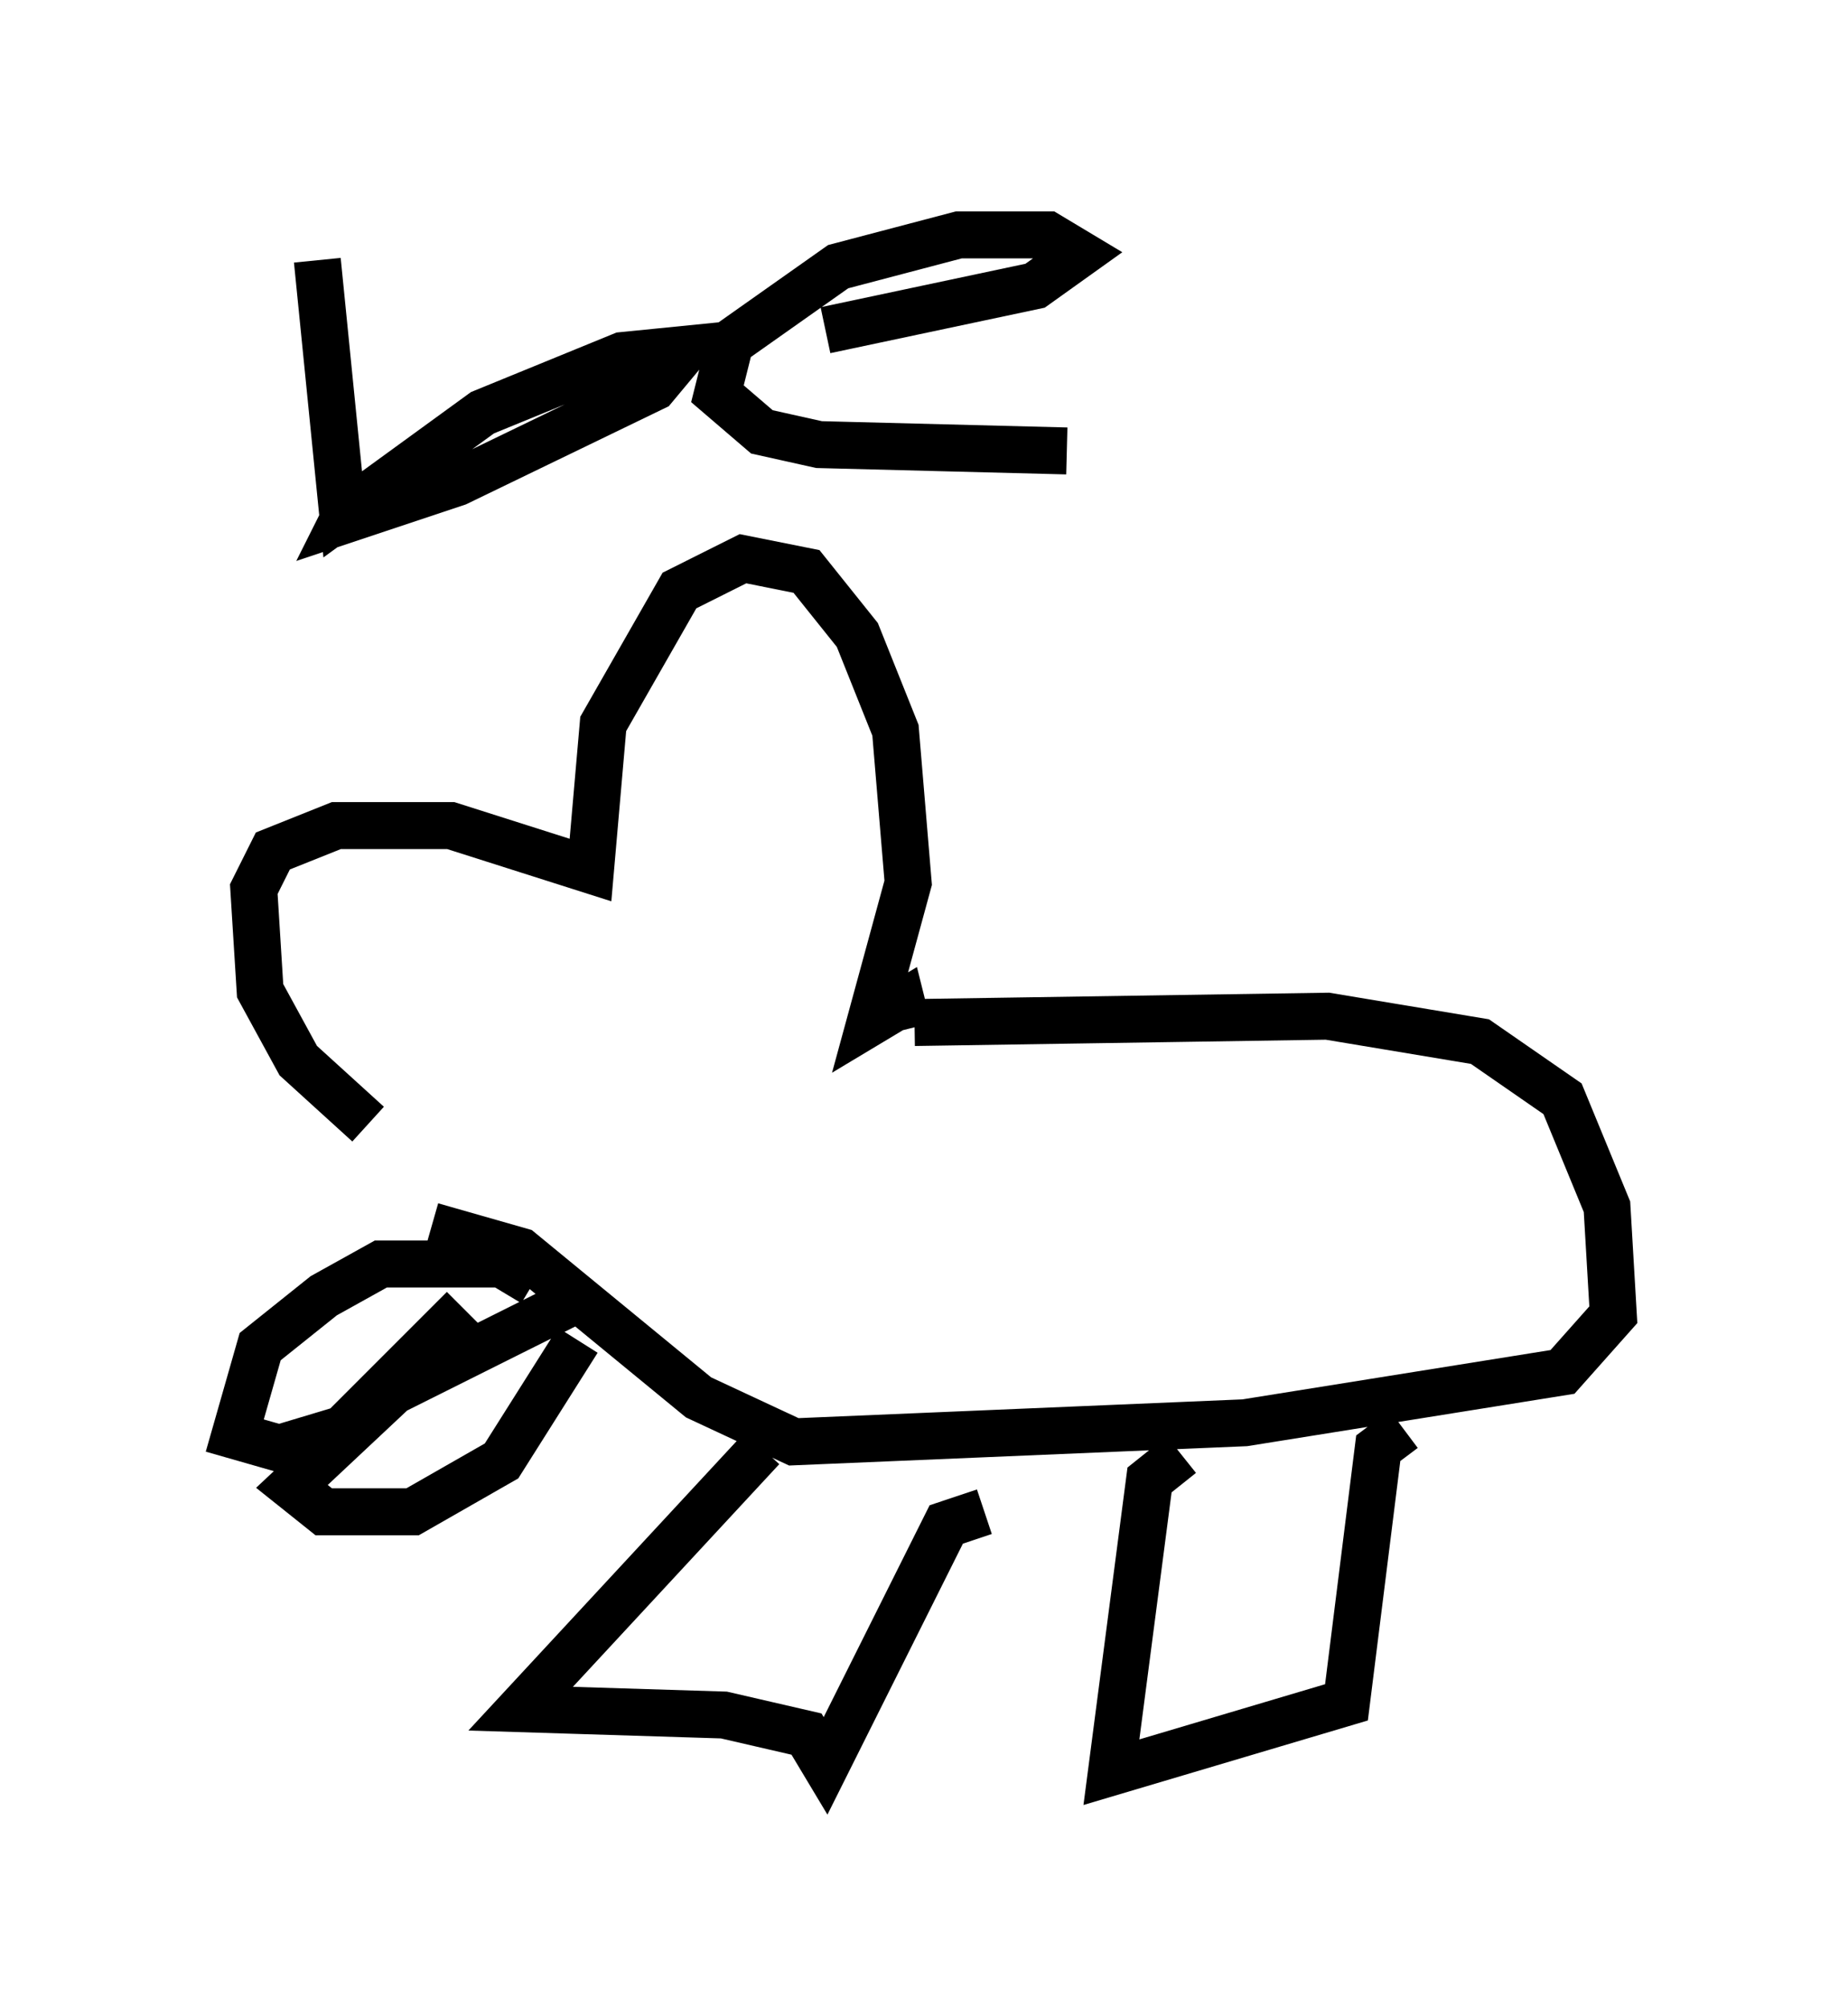 <?xml version="1.0" encoding="utf-8" ?>
<svg baseProfile="full" height="42.747" version="1.1" width="39.364" xmlns="http://www.w3.org/2000/svg" xmlns:ev="http://www.w3.org/2001/xml-events" xmlns:xlink="http://www.w3.org/1999/xlink"><defs /><rect fill="white" height="42.747" width="39.364" x="0" y="0" /><path d="M10.277, 25.162 m-2.436, -1.218 l-1.488, -1.353 -0.812, -1.488 l-0.135, -2.165 0.406, -0.812 l1.353, -0.541 2.436, 0.0 l2.977, 0.947 0.271, -3.112 l1.624, -2.842 1.353, -0.677 l1.353, 0.271 1.083, 1.353 l0.812, 2.03 0.271, 3.248 l-0.812, 2.977 0.677, -0.406 l0.135, 0.541 m0.135, -0.135 l8.796, -0.135 3.248, 0.541 l1.759, 1.218 0.947, 2.3 l0.135, 2.3 -1.083, 1.218 l-6.766, 1.083 -9.607, 0.406 l-2.03, -0.947 -3.789, -3.112 l-1.894, -0.541 m7.036, 4.736 l-5.142, 5.548 4.33, 0.135 l1.759, 0.406 0.406, 0.677 l2.571, -5.142 0.812, -0.271 m4.195, -1.218 l-0.677, 0.541 -0.812, 6.225 l5.007, -1.488 0.677, -5.413 l0.541, -0.406 m-18.538, -3.112 l-0.677, -0.406 -2.571, 0.0 l-1.218, 0.677 -1.353, 1.083 l-0.541, 1.894 0.947, 0.271 l1.353, -0.406 2.571, -2.571 m2.3, -0.135 l-3.789, 1.894 -2.165, 2.03 l0.677, 0.541 1.894, 0.0 l1.894, -1.083 1.624, -2.571 m-5.548, -23.004 l0.541, 5.413 2.977, -2.165 l2.977, -1.218 1.353, -0.135 l-0.677, 0.812 -4.195, 2.03 l-2.436, 0.812 0.271, -0.541 m10.013, -3.518 l4.465, -0.947 0.947, -0.677 l-0.677, -0.406 -1.894, 0.0 l-2.571, 0.677 -2.3, 1.624 l-0.271, 1.083 0.947, 0.812 l1.218, 0.271 5.277, 0.135 " fill="none" stroke="black" stroke-width="1" /></svg>